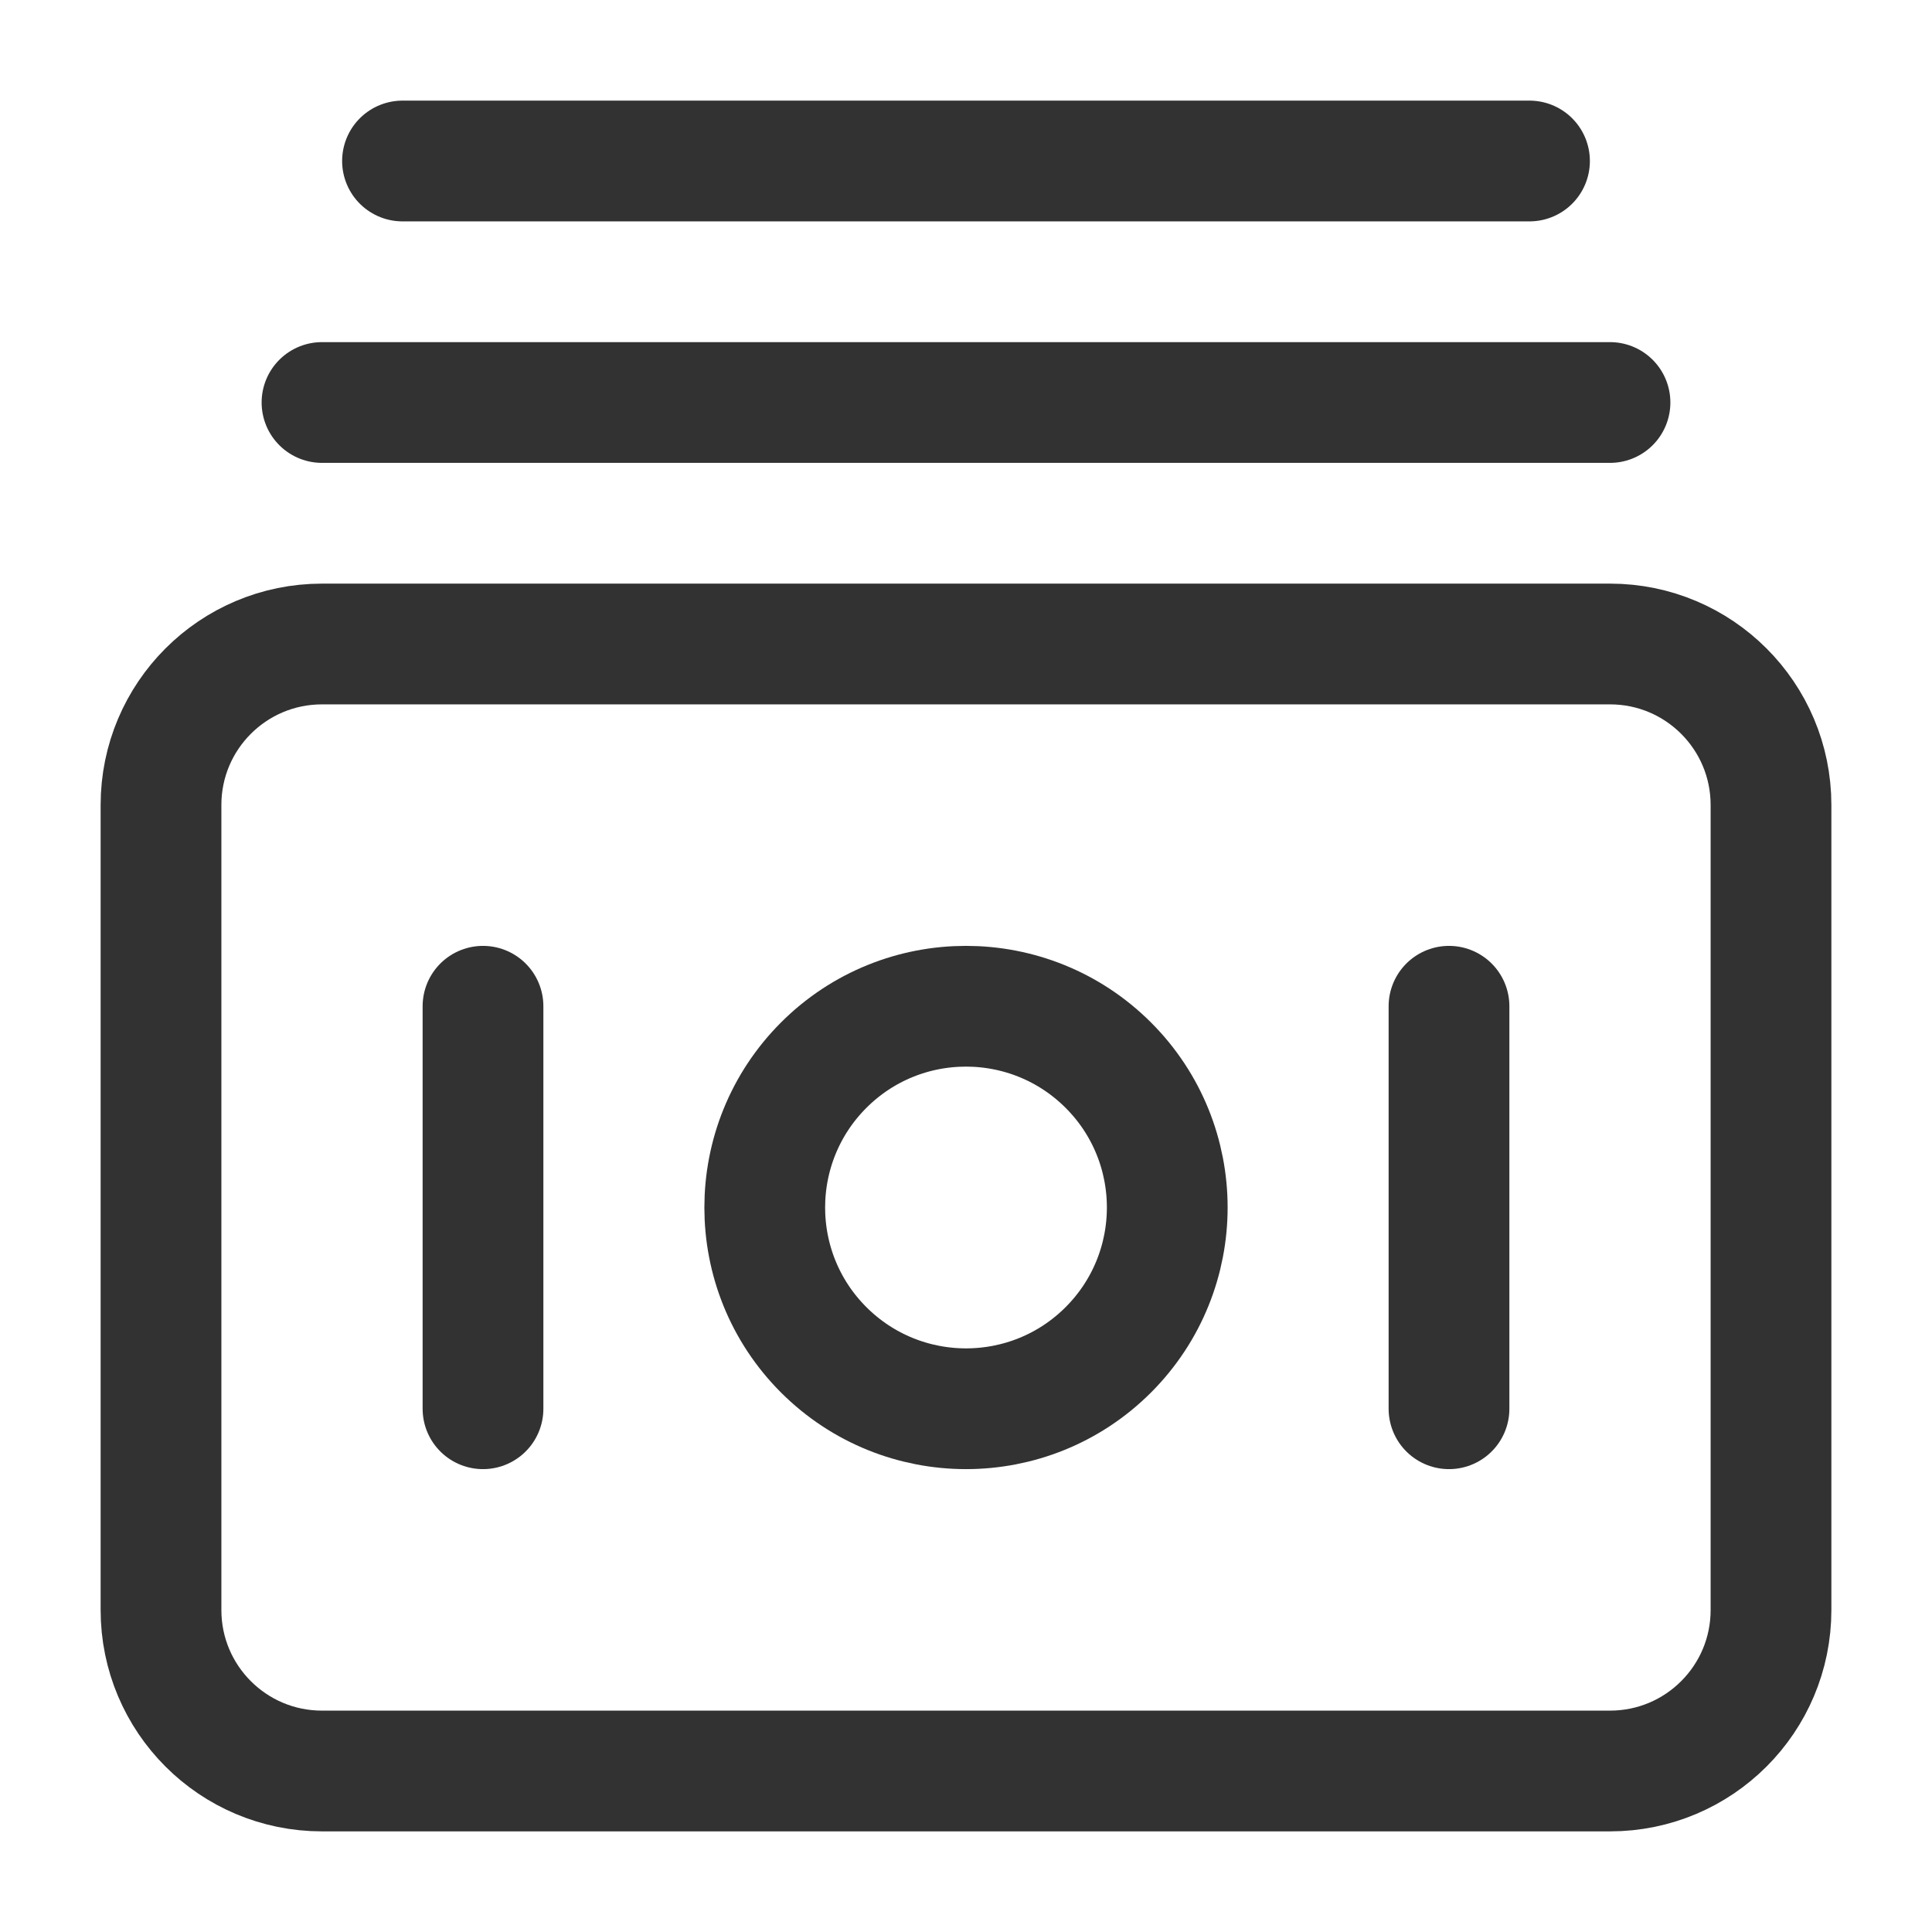 <?xml version="1.0" encoding="UTF-8"?><svg version="1.1" viewBox="0 0 24 24" xmlns="http://www.w3.org/2000/svg" xmlns:xlink="http://www.w3.org/1999/xlink"><!--Generated by IJSVG (https://github.com/iconjar/IJSVG)--><g fill="none"><path d="M0,0h24v24h-24Z"></path><path stroke="#323232" stroke-linecap="round" stroke-linejoin="round" stroke-width="1.5" d="M4,8h16c1.105,0 2,0.895 2,2v10c0,1.105 -0.895,2 -2,2h-16c-1.105,0 -2,-0.895 -2,-2v-10c0,-1.105 0.895,-2 2,-2Z"></path><path stroke="#323232" stroke-linecap="round" stroke-linejoin="round" stroke-width="1.5" d="M13.768,13.232c0.976,0.976 0.976,2.559 0,3.536c-0.976,0.976 -2.559,0.976 -3.536,0c-0.976,-0.976 -0.976,-2.559 0,-3.536c0.976,-0.976 2.559,-0.976 3.536,0"></path><path stroke="#323232" stroke-linecap="round" stroke-linejoin="round" stroke-width="1.5" d="M18,17.5v-5"></path><path stroke="#323232" stroke-linecap="round" stroke-linejoin="round" stroke-width="1.5" d="M6,17.5v-5"></path><path stroke="#323232" stroke-linecap="round" stroke-linejoin="round" stroke-width="1.5" d="M20,5h-16"></path><path stroke="#323232" stroke-linecap="round" stroke-linejoin="round" stroke-width="1.5" d="M19,2h-14"></path></g></svg>